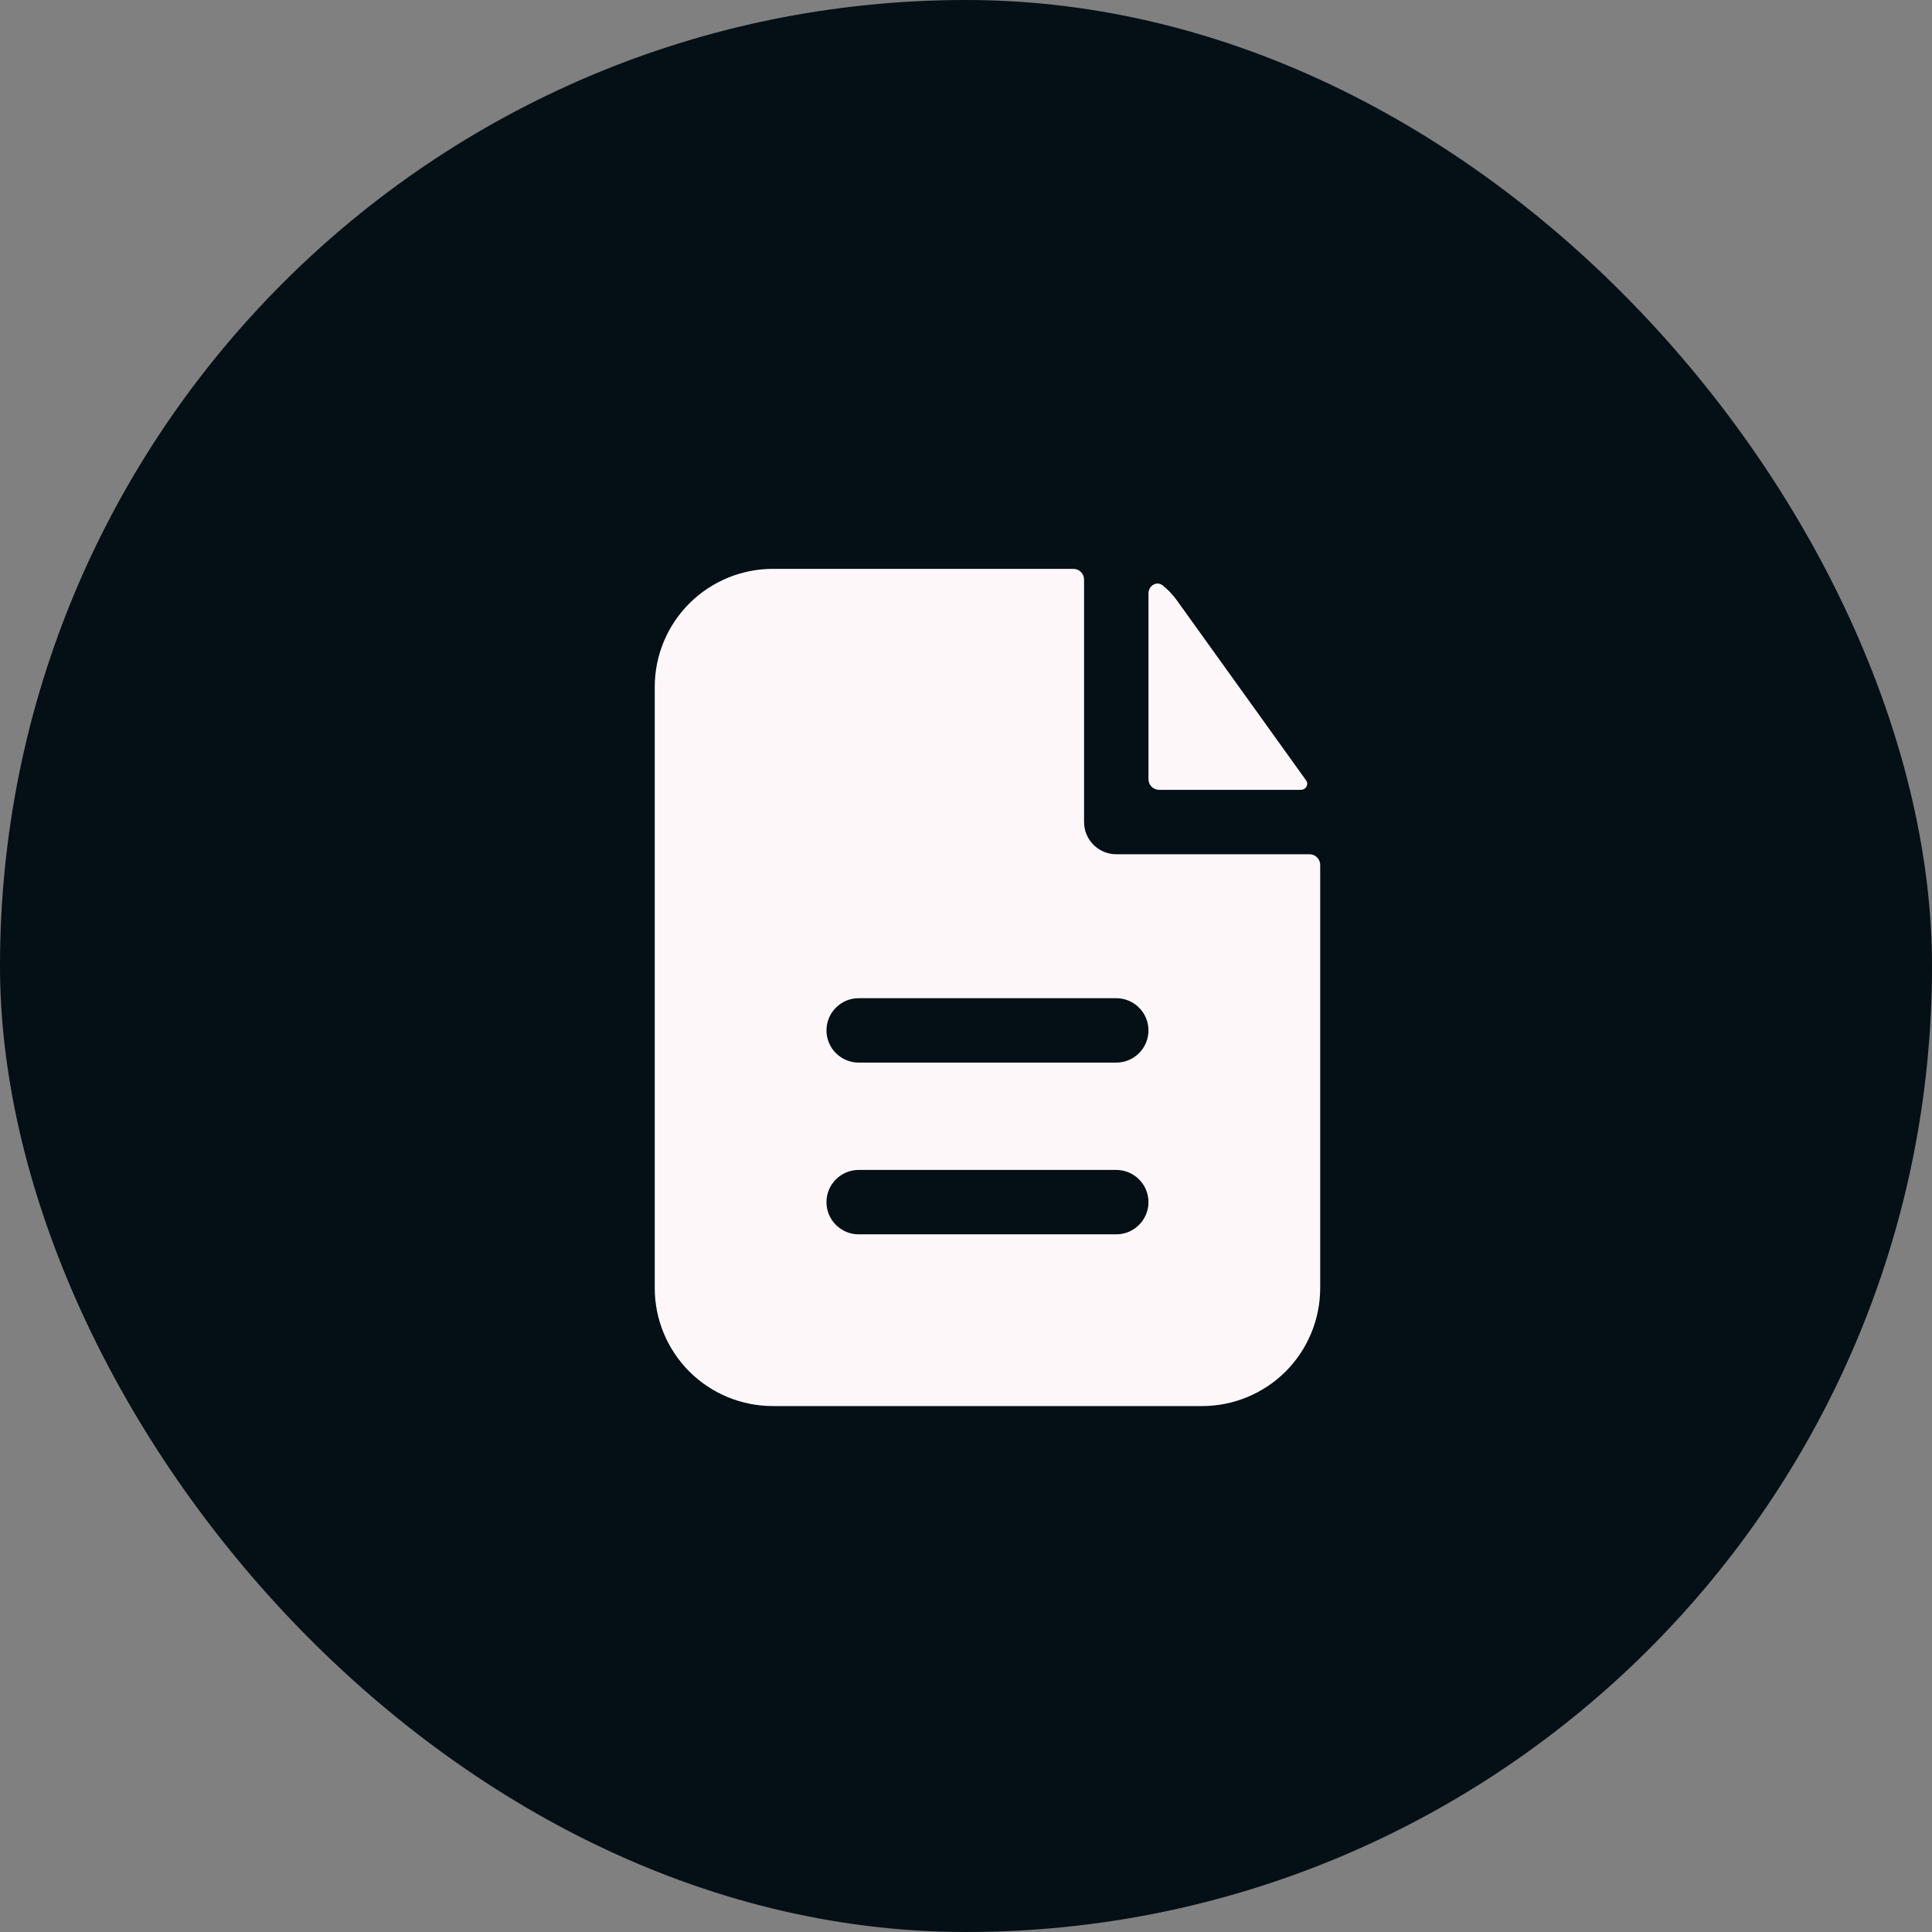 <svg viewBox="0 0 45 45" fill="none" xmlns="http://www.w3.org/2000/svg">
<rect x="0" y="0" width="45" height="45" fill="#808080" stroke="none"/>
<rect width="45" height="45" rx="22.5" fill="#040F16"/>
<path fill-rule="evenodd" clip-rule="evenodd" d="M25.25 13.5C25.25 13.434 25.224 13.37 25.177 13.323C25.13 13.276 25.066 13.25 25 13.25H18C17.271 13.25 16.571 13.54 16.055 14.056C15.54 14.571 15.25 15.271 15.25 16V30C15.25 30.729 15.54 31.429 16.055 31.945C16.571 32.46 17.271 32.75 18 32.75H28C28.729 32.75 29.429 32.46 29.945 31.945C30.46 31.429 30.75 30.729 30.75 30V20.147C30.75 20.081 30.724 20.017 30.677 19.97C30.63 19.923 30.566 19.897 30.5 19.897H26C25.801 19.897 25.61 19.818 25.47 19.677C25.329 19.537 25.25 19.346 25.25 19.147V13.5ZM26 23.25C26.199 23.25 26.39 23.329 26.53 23.47C26.671 23.61 26.75 23.801 26.75 24C26.75 24.199 26.671 24.39 26.53 24.53C26.39 24.671 26.199 24.75 26 24.75H20C19.801 24.75 19.61 24.671 19.47 24.53C19.329 24.39 19.25 24.199 19.25 24C19.25 23.801 19.329 23.61 19.47 23.47C19.61 23.329 19.801 23.25 20 23.25H26ZM26 27.25C26.199 27.25 26.39 27.329 26.53 27.47C26.671 27.61 26.75 27.801 26.75 28C26.75 28.199 26.671 28.39 26.53 28.53C26.39 28.671 26.199 28.75 26 28.75H20C19.801 28.75 19.61 28.671 19.47 28.53C19.329 28.39 19.25 28.199 19.25 28C19.25 27.801 19.329 27.61 19.47 27.47C19.61 27.329 19.801 27.25 20 27.25H26Z" fill="#FDF7FA"/>
<path d="M26.75 13.824C26.75 13.64 26.943 13.523 27.086 13.638C27.207 13.736 27.315 13.85 27.409 13.98L30.422 18.177C30.49 18.273 30.416 18.397 30.298 18.397H27C26.934 18.397 26.87 18.371 26.823 18.324C26.776 18.277 26.75 18.213 26.75 18.147V13.824Z" fill="#FDF7FA"/>
</svg>
